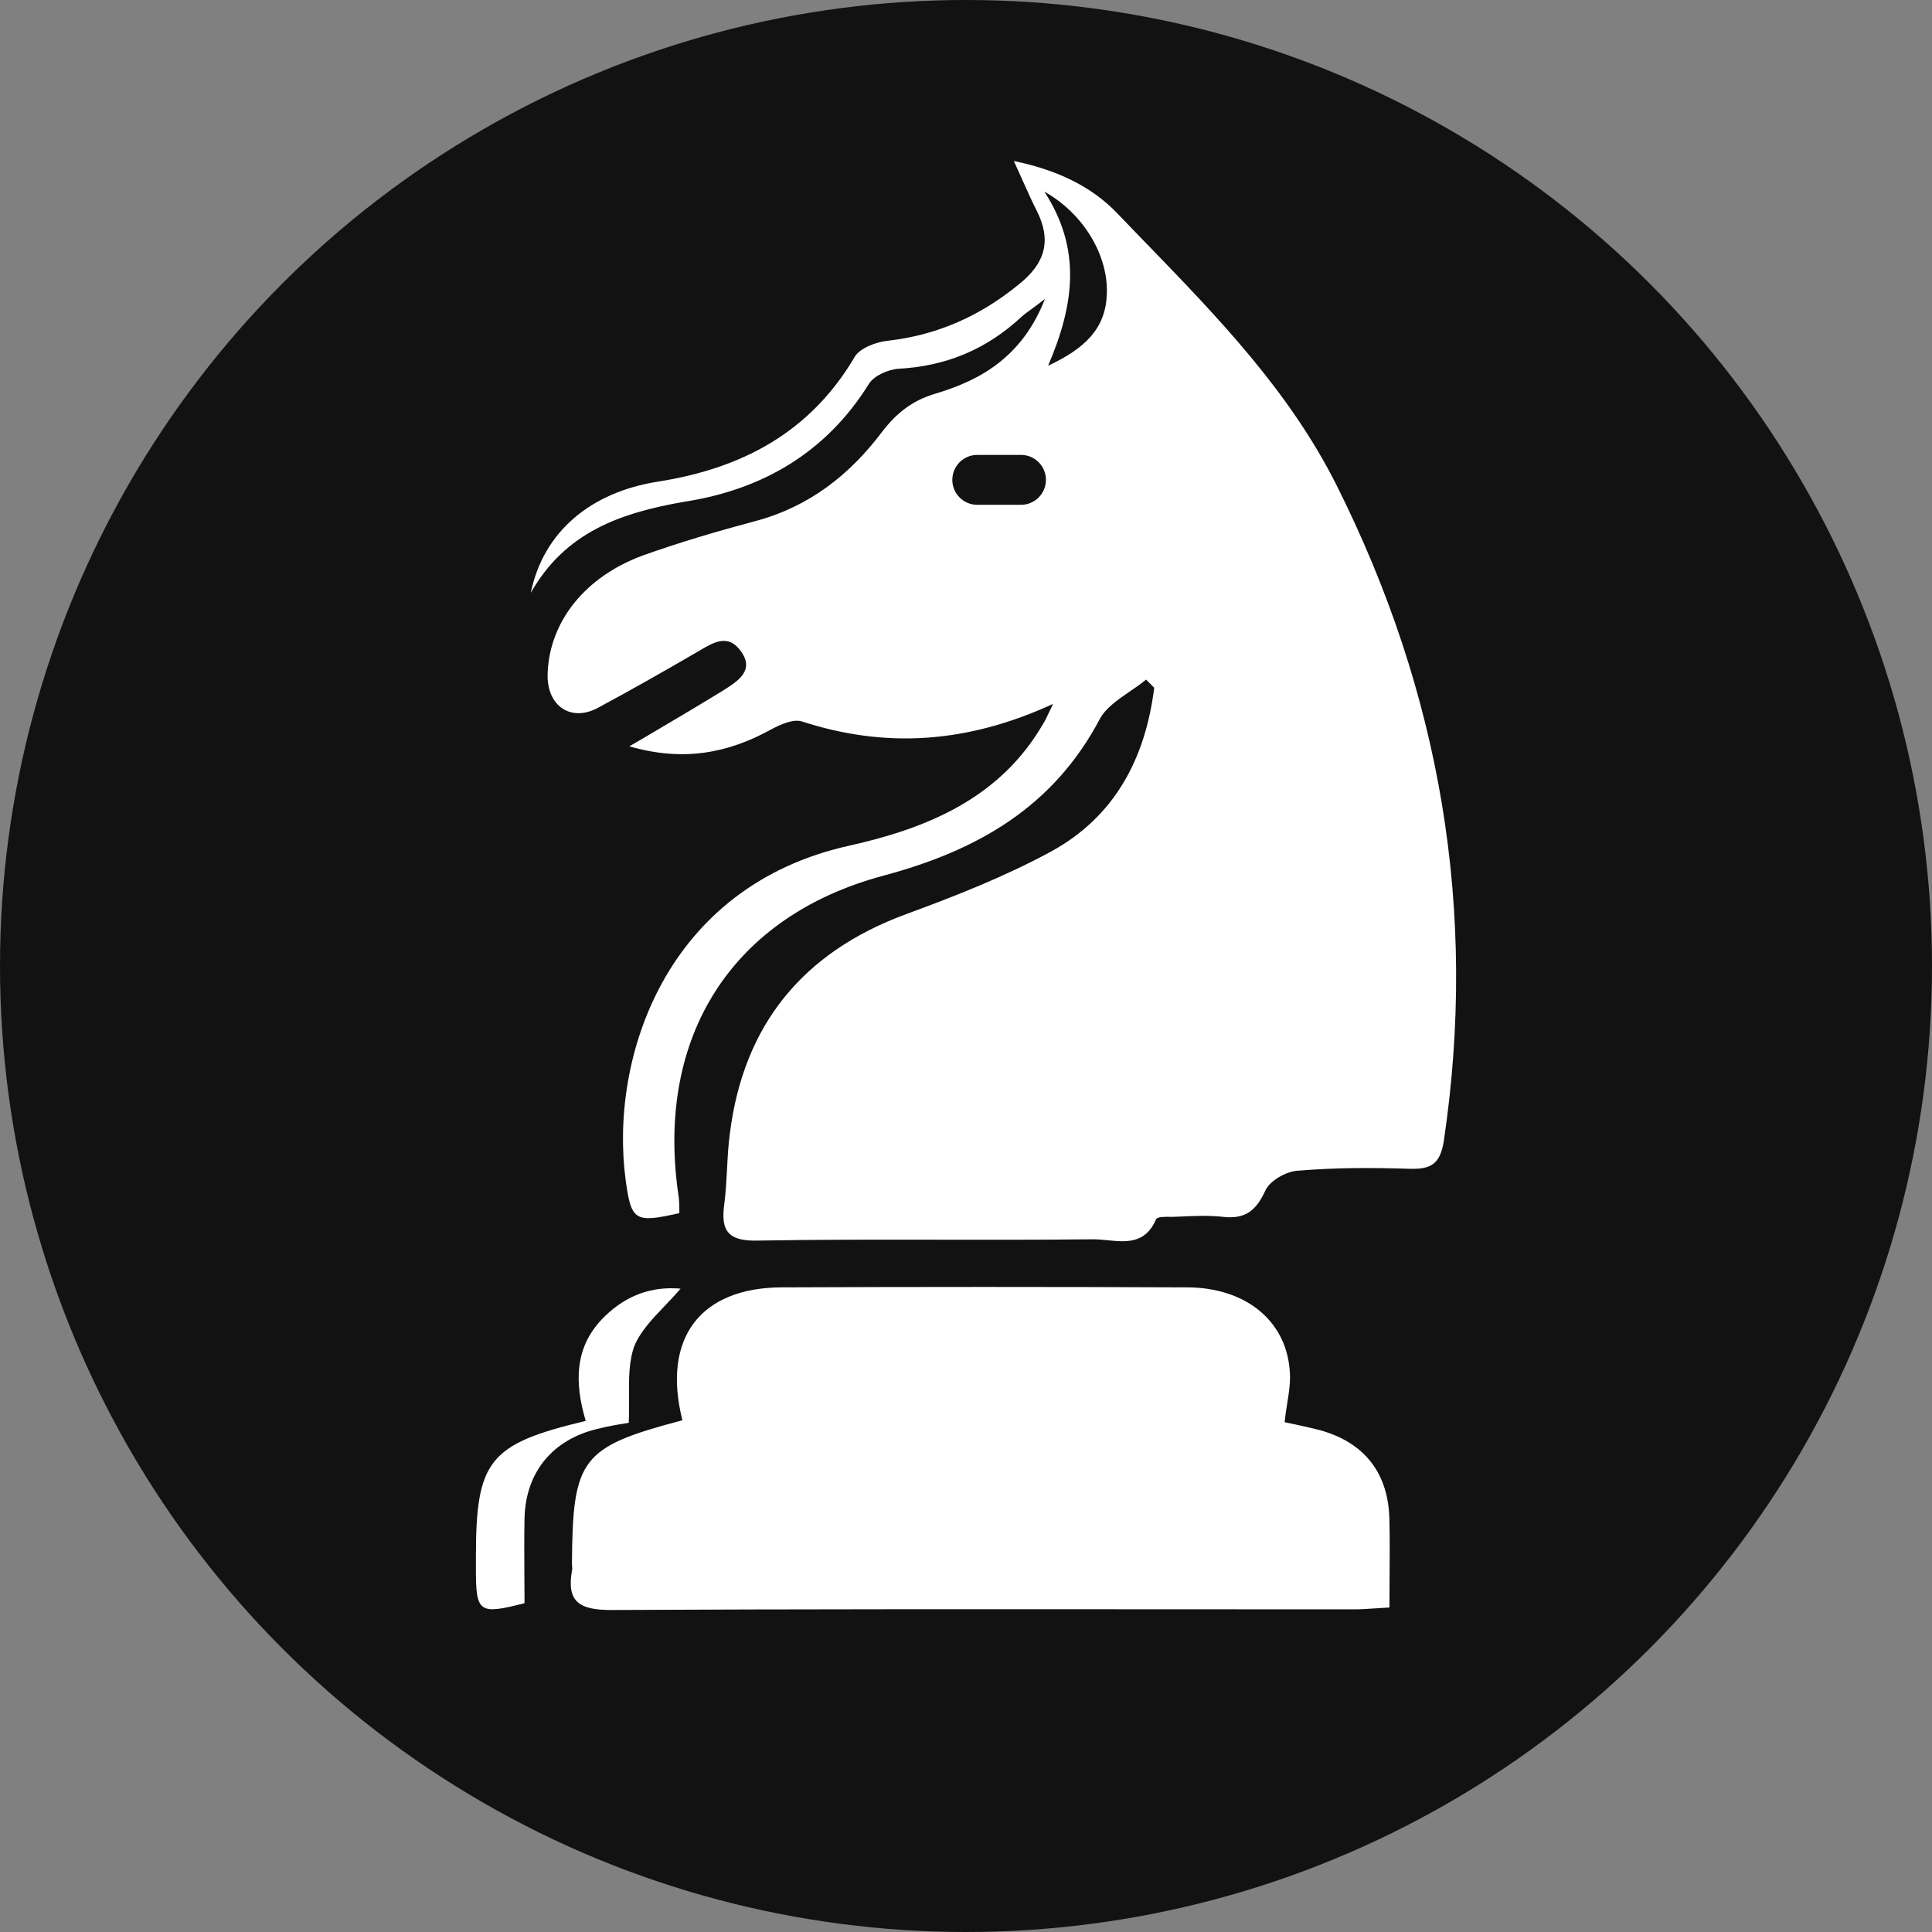 <svg width="24" height="24" viewBox="0 0 24 24" fill="none" xmlns="http://www.w3.org/2000/svg">
<rect x="0" y="0" width="24" height="24" fill="#808080" stroke="none"/>
<circle cx="12" cy="12" r="12" fill="#121212"/>
<path fill-rule="evenodd" clip-rule="evenodd" d="M6.594 7.364C6.749 6.605 7.338 6.116 8.167 5.984C9.206 5.822 10.059 5.38 10.617 4.434C10.679 4.326 10.88 4.248 11.028 4.233C11.648 4.163 12.183 3.922 12.663 3.527C12.981 3.271 13.066 2.992 12.88 2.62C12.824 2.512 12.774 2.398 12.716 2.27C12.679 2.187 12.639 2.098 12.594 2C13.121 2.109 13.555 2.31 13.88 2.651C14.004 2.781 14.129 2.909 14.253 3.038L14.253 3.038L14.254 3.038C15.136 3.95 16.017 4.862 16.601 6.023C17.896 8.605 18.361 11.318 17.935 14.178C17.888 14.465 17.772 14.527 17.508 14.519C17.043 14.504 16.586 14.504 16.121 14.543C15.981 14.55 15.772 14.667 15.718 14.791C15.601 15.046 15.462 15.147 15.191 15.116C15.022 15.097 14.847 15.104 14.677 15.112L14.676 15.112C14.643 15.114 14.611 15.115 14.578 15.116C14.575 15.116 14.572 15.116 14.569 15.116C14.567 15.116 14.565 15.116 14.563 15.116C14.56 15.116 14.556 15.116 14.552 15.116L14.544 15.116C14.469 15.115 14.374 15.114 14.361 15.147C14.229 15.453 13.991 15.43 13.76 15.407C13.693 15.4 13.626 15.394 13.563 15.395C12.932 15.402 12.301 15.401 11.671 15.4H11.671C10.915 15.399 10.16 15.398 9.408 15.411C9.051 15.419 8.95 15.295 8.997 14.961C9.016 14.814 9.024 14.667 9.032 14.519C9.039 14.372 9.047 14.225 9.067 14.078C9.237 12.729 9.974 11.829 11.253 11.357C11.865 11.132 12.477 10.892 13.051 10.581C13.85 10.147 14.229 9.419 14.338 8.543L14.237 8.442C14.174 8.495 14.102 8.544 14.03 8.593C13.883 8.694 13.736 8.795 13.663 8.93C13.082 10.031 12.136 10.566 10.981 10.876C9.09 11.38 8.152 12.876 8.423 14.814C8.439 14.899 8.439 14.985 8.439 15.07C7.888 15.194 7.842 15.171 7.772 14.659C7.57 13.139 8.268 11.008 10.555 10.504C11.524 10.287 12.423 9.915 12.958 8.992C12.982 8.954 13 8.916 13.025 8.863C13.04 8.83 13.058 8.792 13.082 8.744C12.02 9.233 11.005 9.302 9.958 8.961C9.849 8.93 9.694 9 9.578 9.062C9.043 9.357 8.485 9.465 7.818 9.271C7.886 9.232 7.952 9.193 8.017 9.155L8.017 9.155L8.017 9.155C8.368 8.948 8.681 8.763 8.989 8.574L8.998 8.568C9.167 8.46 9.374 8.329 9.206 8.093C9.05 7.871 8.873 7.974 8.695 8.079C8.687 8.084 8.679 8.088 8.671 8.093C8.26 8.333 7.849 8.566 7.431 8.791C7.09 8.977 6.787 8.767 6.803 8.364C6.826 7.721 7.268 7.163 7.989 6.899C8.446 6.736 8.919 6.597 9.384 6.473C10.051 6.295 10.555 5.899 10.958 5.364C11.136 5.132 11.33 4.977 11.617 4.891C12.191 4.721 12.702 4.426 12.981 3.713C12.912 3.768 12.858 3.807 12.813 3.84C12.762 3.877 12.723 3.905 12.687 3.938C12.253 4.341 11.749 4.55 11.16 4.581C11.036 4.589 10.857 4.667 10.795 4.767C10.26 5.628 9.462 6.085 8.501 6.233C7.702 6.372 7.02 6.612 6.594 7.364ZM13.02 4.543C13.485 4.326 13.733 4.078 13.749 3.659C13.772 3.186 13.47 2.659 12.973 2.38C13.431 3.085 13.353 3.767 13.02 4.543ZM12.14 5.651C11.969 5.651 11.83 5.79 11.83 5.961C11.83 6.132 11.969 6.271 12.14 6.271H12.683C12.854 6.271 12.993 6.132 12.993 5.961C12.993 5.79 12.854 5.651 12.683 5.651H12.14Z" fill="white"/>
<path d="M8.477 17.643C8.222 16.628 8.694 16 9.702 15.992C11.384 15.985 13.059 15.985 14.741 15.992C15.462 15.992 15.966 16.395 16.02 17.008C16.036 17.148 16.013 17.292 15.989 17.442C15.977 17.515 15.966 17.59 15.958 17.667C16.105 17.698 16.253 17.729 16.4 17.767C16.958 17.922 17.253 18.31 17.26 18.892C17.265 19.116 17.264 19.344 17.262 19.584C17.261 19.709 17.26 19.837 17.26 19.969C17.198 19.972 17.138 19.976 17.082 19.98L17.082 19.98C16.991 19.986 16.907 19.992 16.826 19.992C16.057 19.992 15.287 19.992 14.518 19.991C12.21 19.99 9.902 19.988 7.594 20C7.206 20 7.036 19.907 7.105 19.512C7.111 19.496 7.109 19.477 7.107 19.459C7.106 19.45 7.105 19.442 7.105 19.434C7.113 18.116 7.214 17.977 8.477 17.643Z" fill="white"/>
<path d="M7.773 17.681C7.787 17.678 7.799 17.676 7.811 17.674C7.815 17.573 7.814 17.472 7.814 17.372C7.812 17.137 7.81 16.912 7.88 16.721C7.956 16.538 8.105 16.382 8.257 16.223C8.325 16.152 8.392 16.081 8.454 16.008C8.09 15.977 7.78 16.093 7.516 16.349C7.129 16.721 7.136 17.178 7.276 17.651C6.074 17.938 5.912 18.14 5.912 19.341V19.496C5.912 20.031 5.95 20.062 6.516 19.915C6.516 19.799 6.515 19.683 6.514 19.565C6.513 19.329 6.511 19.091 6.516 18.853C6.532 18.287 6.865 17.884 7.415 17.752C7.544 17.718 7.679 17.696 7.773 17.681Z" fill="white"/>
</svg>
